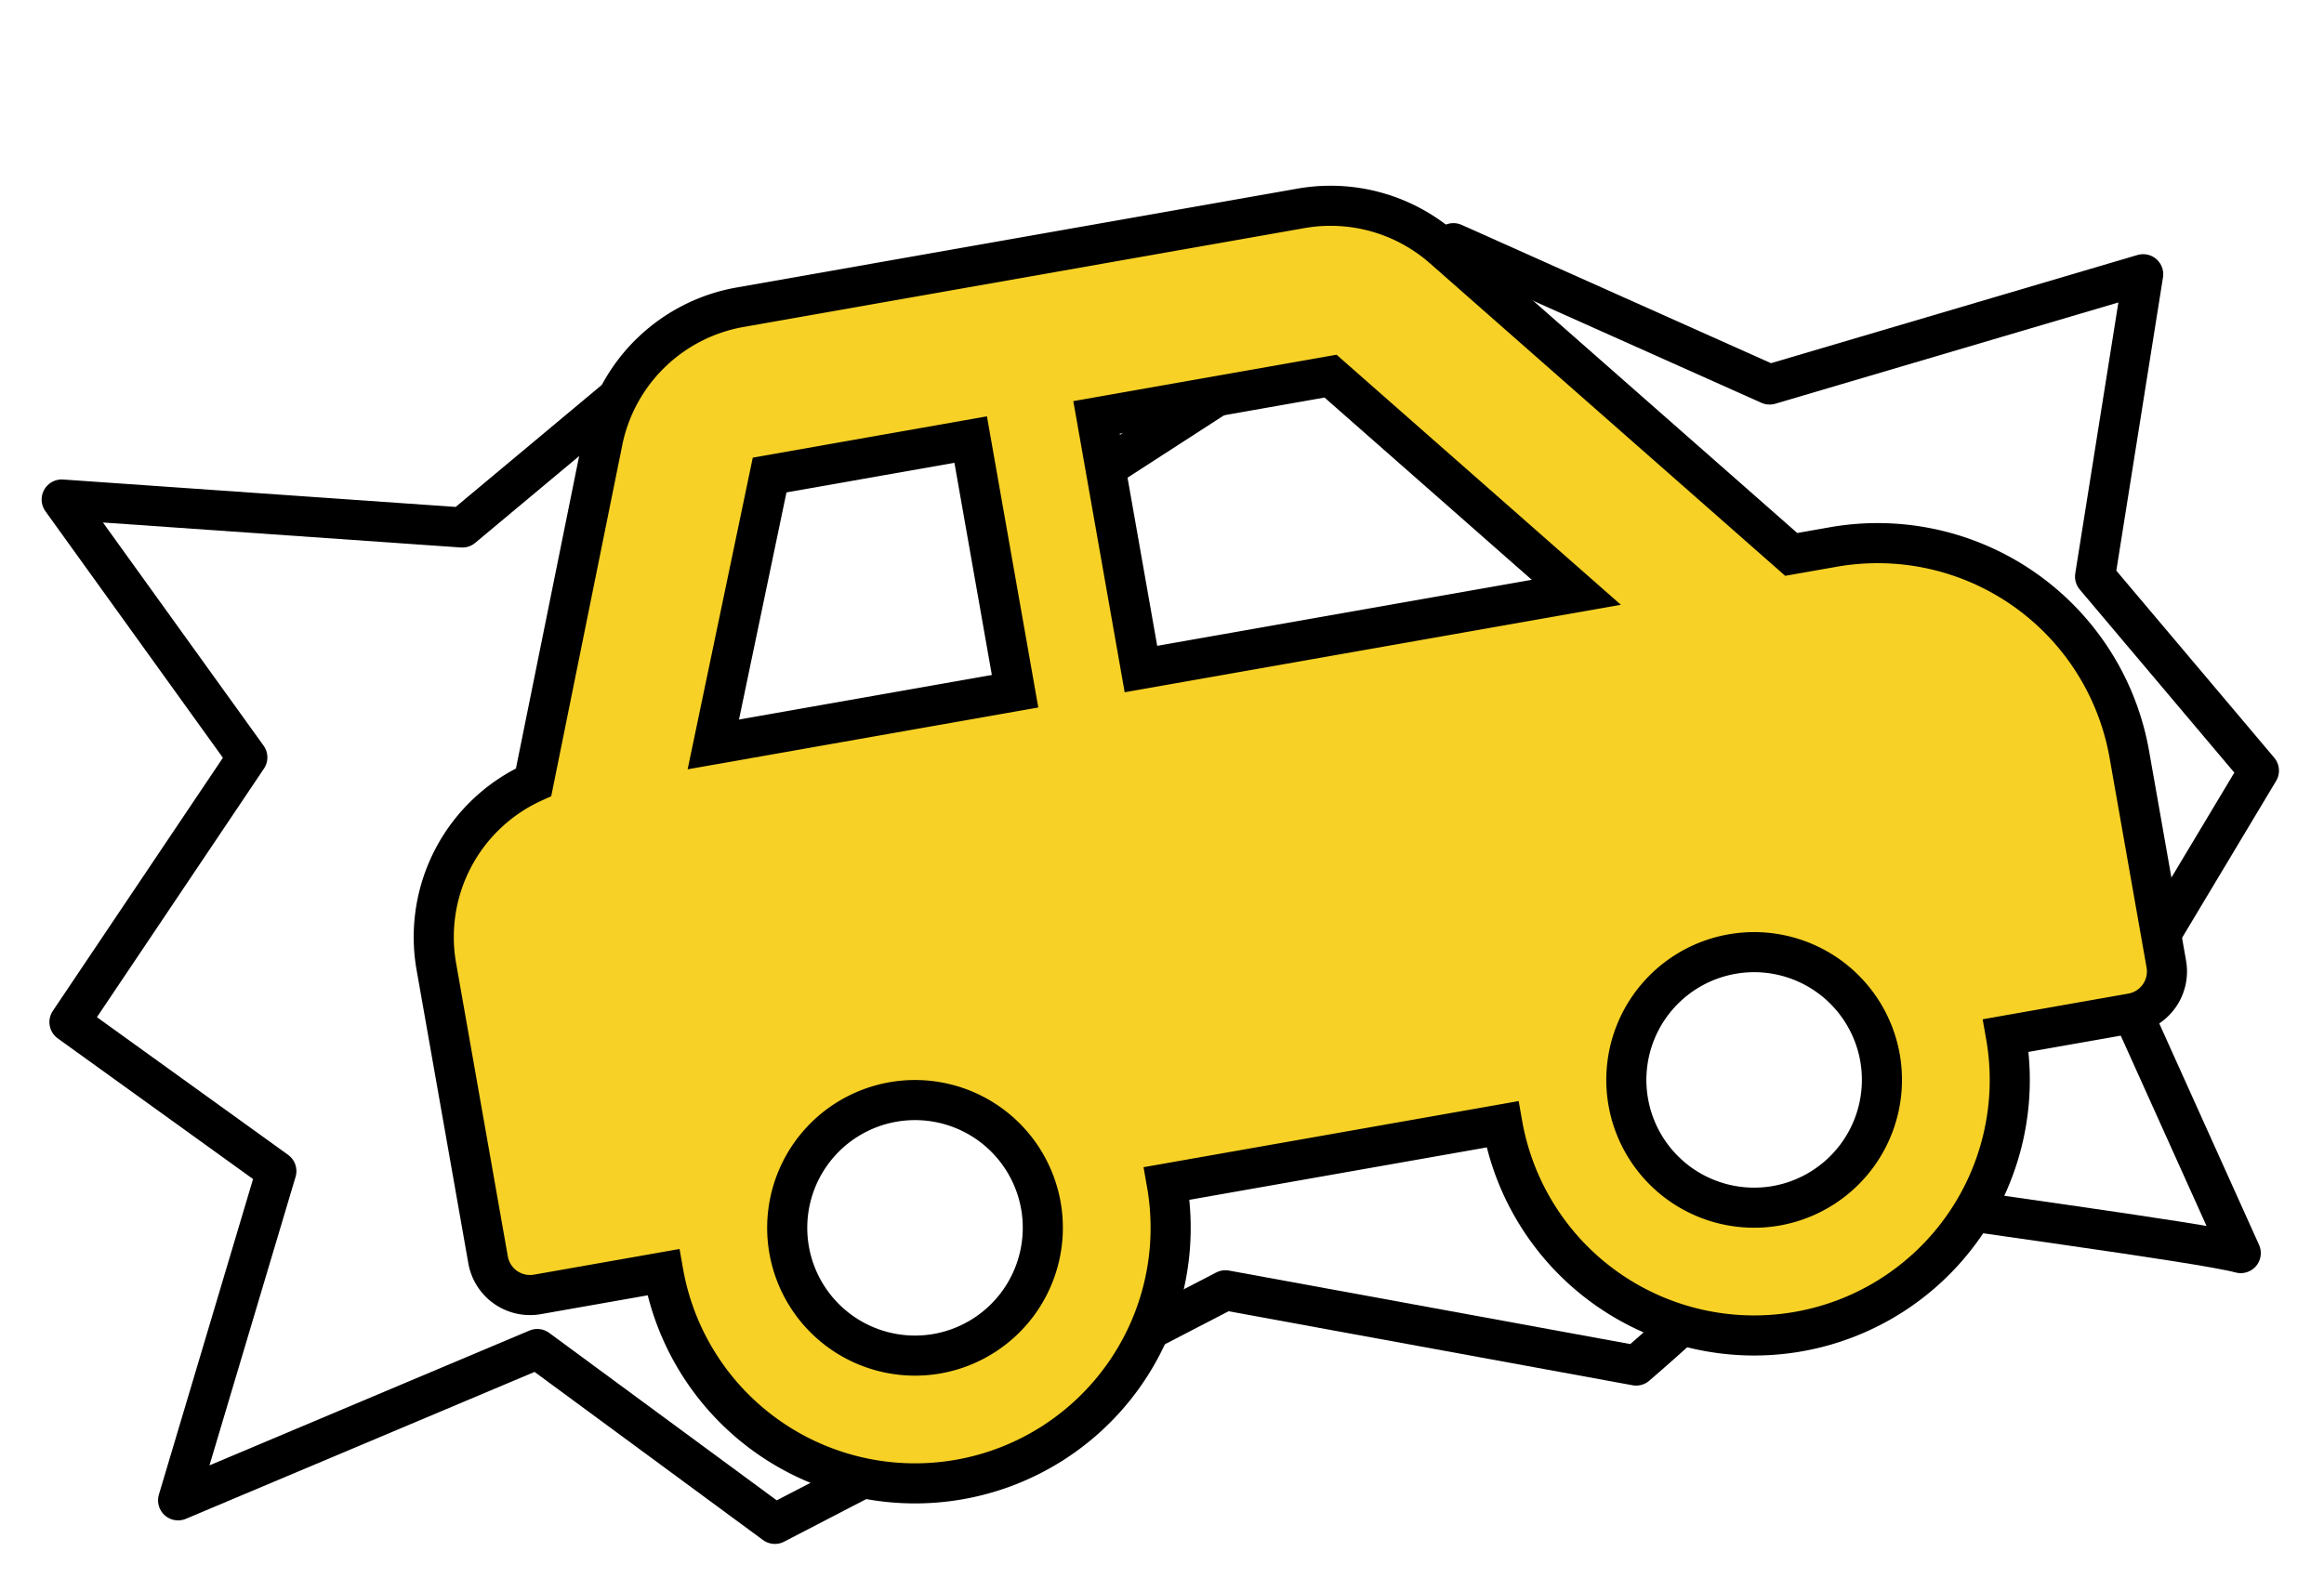 <svg xmlns="http://www.w3.org/2000/svg" xmlns:xlink="http://www.w3.org/1999/xlink" width="115.919" height="79.394" viewBox="0 0 115.919 79.394">
  <defs>
    <style>
      .cls-1 {
        fill: #fff;
        stroke-linejoin: round;
        fill-rule: evenodd;
      }

      .cls-1, .cls-2 {
        stroke: #000;
        stroke-width: 2px;
      }

      .cls-2 {
        fill: #f7d126;
      }

      .cls-3 {
        filter: url(#Icon_awesome-car-side);
      }
    </style>
    <filter id="Icon_awesome-car-side" x="12.432" y="0" width="99.358" height="78.673" filterUnits="userSpaceOnUse">
      <feOffset dx="3" dy="3" input="SourceAlpha"/>
      <feGaussianBlur result="blur"/>
      <feFlood flood-opacity="0.161"/>
      <feComposite operator="in" in2="blur"/>
      <feComposite in="SourceGraphic"/>
    </filter>
  </defs>
  <g id="Groupe_22" data-name="Groupe 22" transform="translate(-1001.815 -172.914)">
    <path id="Tracé_47" data-name="Tracé 47" class="cls-1" d="M80.534,100.424,100.7,105.6c3.736-2.789,7.184-5.81,10.92-7.9,4.885,1.162,17.529,3.718,19.541,4.415l-4.885-13.247,7.471-10.691-7.471-10.226,3.448-14.874-18.966,4.183-15.23-8.134L76.566,59.58,58.75,50.052,45.244,59.813,25.416,57.024,33.749,70.5l-9.77,12.55,9.77,8.134-6.035,16.036,18.391-6.275,11.207,9.528Z" transform="matrix(0.998, -0.07, 0.07, 0.998, 975.535, 142.706)"/>
    <g class="cls-3" transform="matrix(1, 0, 0, 1, 1001.82, 172.91)">
      <path id="Icon_awesome-car-side-2" data-name="Icon awesome-car-side" class="cls-2" d="M72.25,23.5H70.125L55.678,5.44A8.5,8.5,0,0,0,49.04,2.25H20.63a8.5,8.5,0,0,0-7.892,5.343L6.375,23.8A8.48,8.48,0,0,0,0,32V46.875A2.124,2.124,0,0,0,2.125,49H8.5A12.75,12.75,0,0,0,34,49H51a12.75,12.75,0,0,0,25.5,0h6.375A2.124,2.124,0,0,0,85,46.875V36.25A12.75,12.75,0,0,0,72.25,23.5Zm-51,31.875A6.375,6.375,0,1,1,27.625,49,6.382,6.382,0,0,1,21.25,55.375ZM30.813,23.5H15.53l5.1-12.75H30.813Zm6.375,0V10.75H49.04L59.24,23.5ZM63.75,55.375A6.375,6.375,0,1,1,70.125,49,6.382,6.382,0,0,1,63.75,55.375Z" transform="translate(13.2 13.7) rotate(-10)"/>
    </g>
  </g>
</svg>
